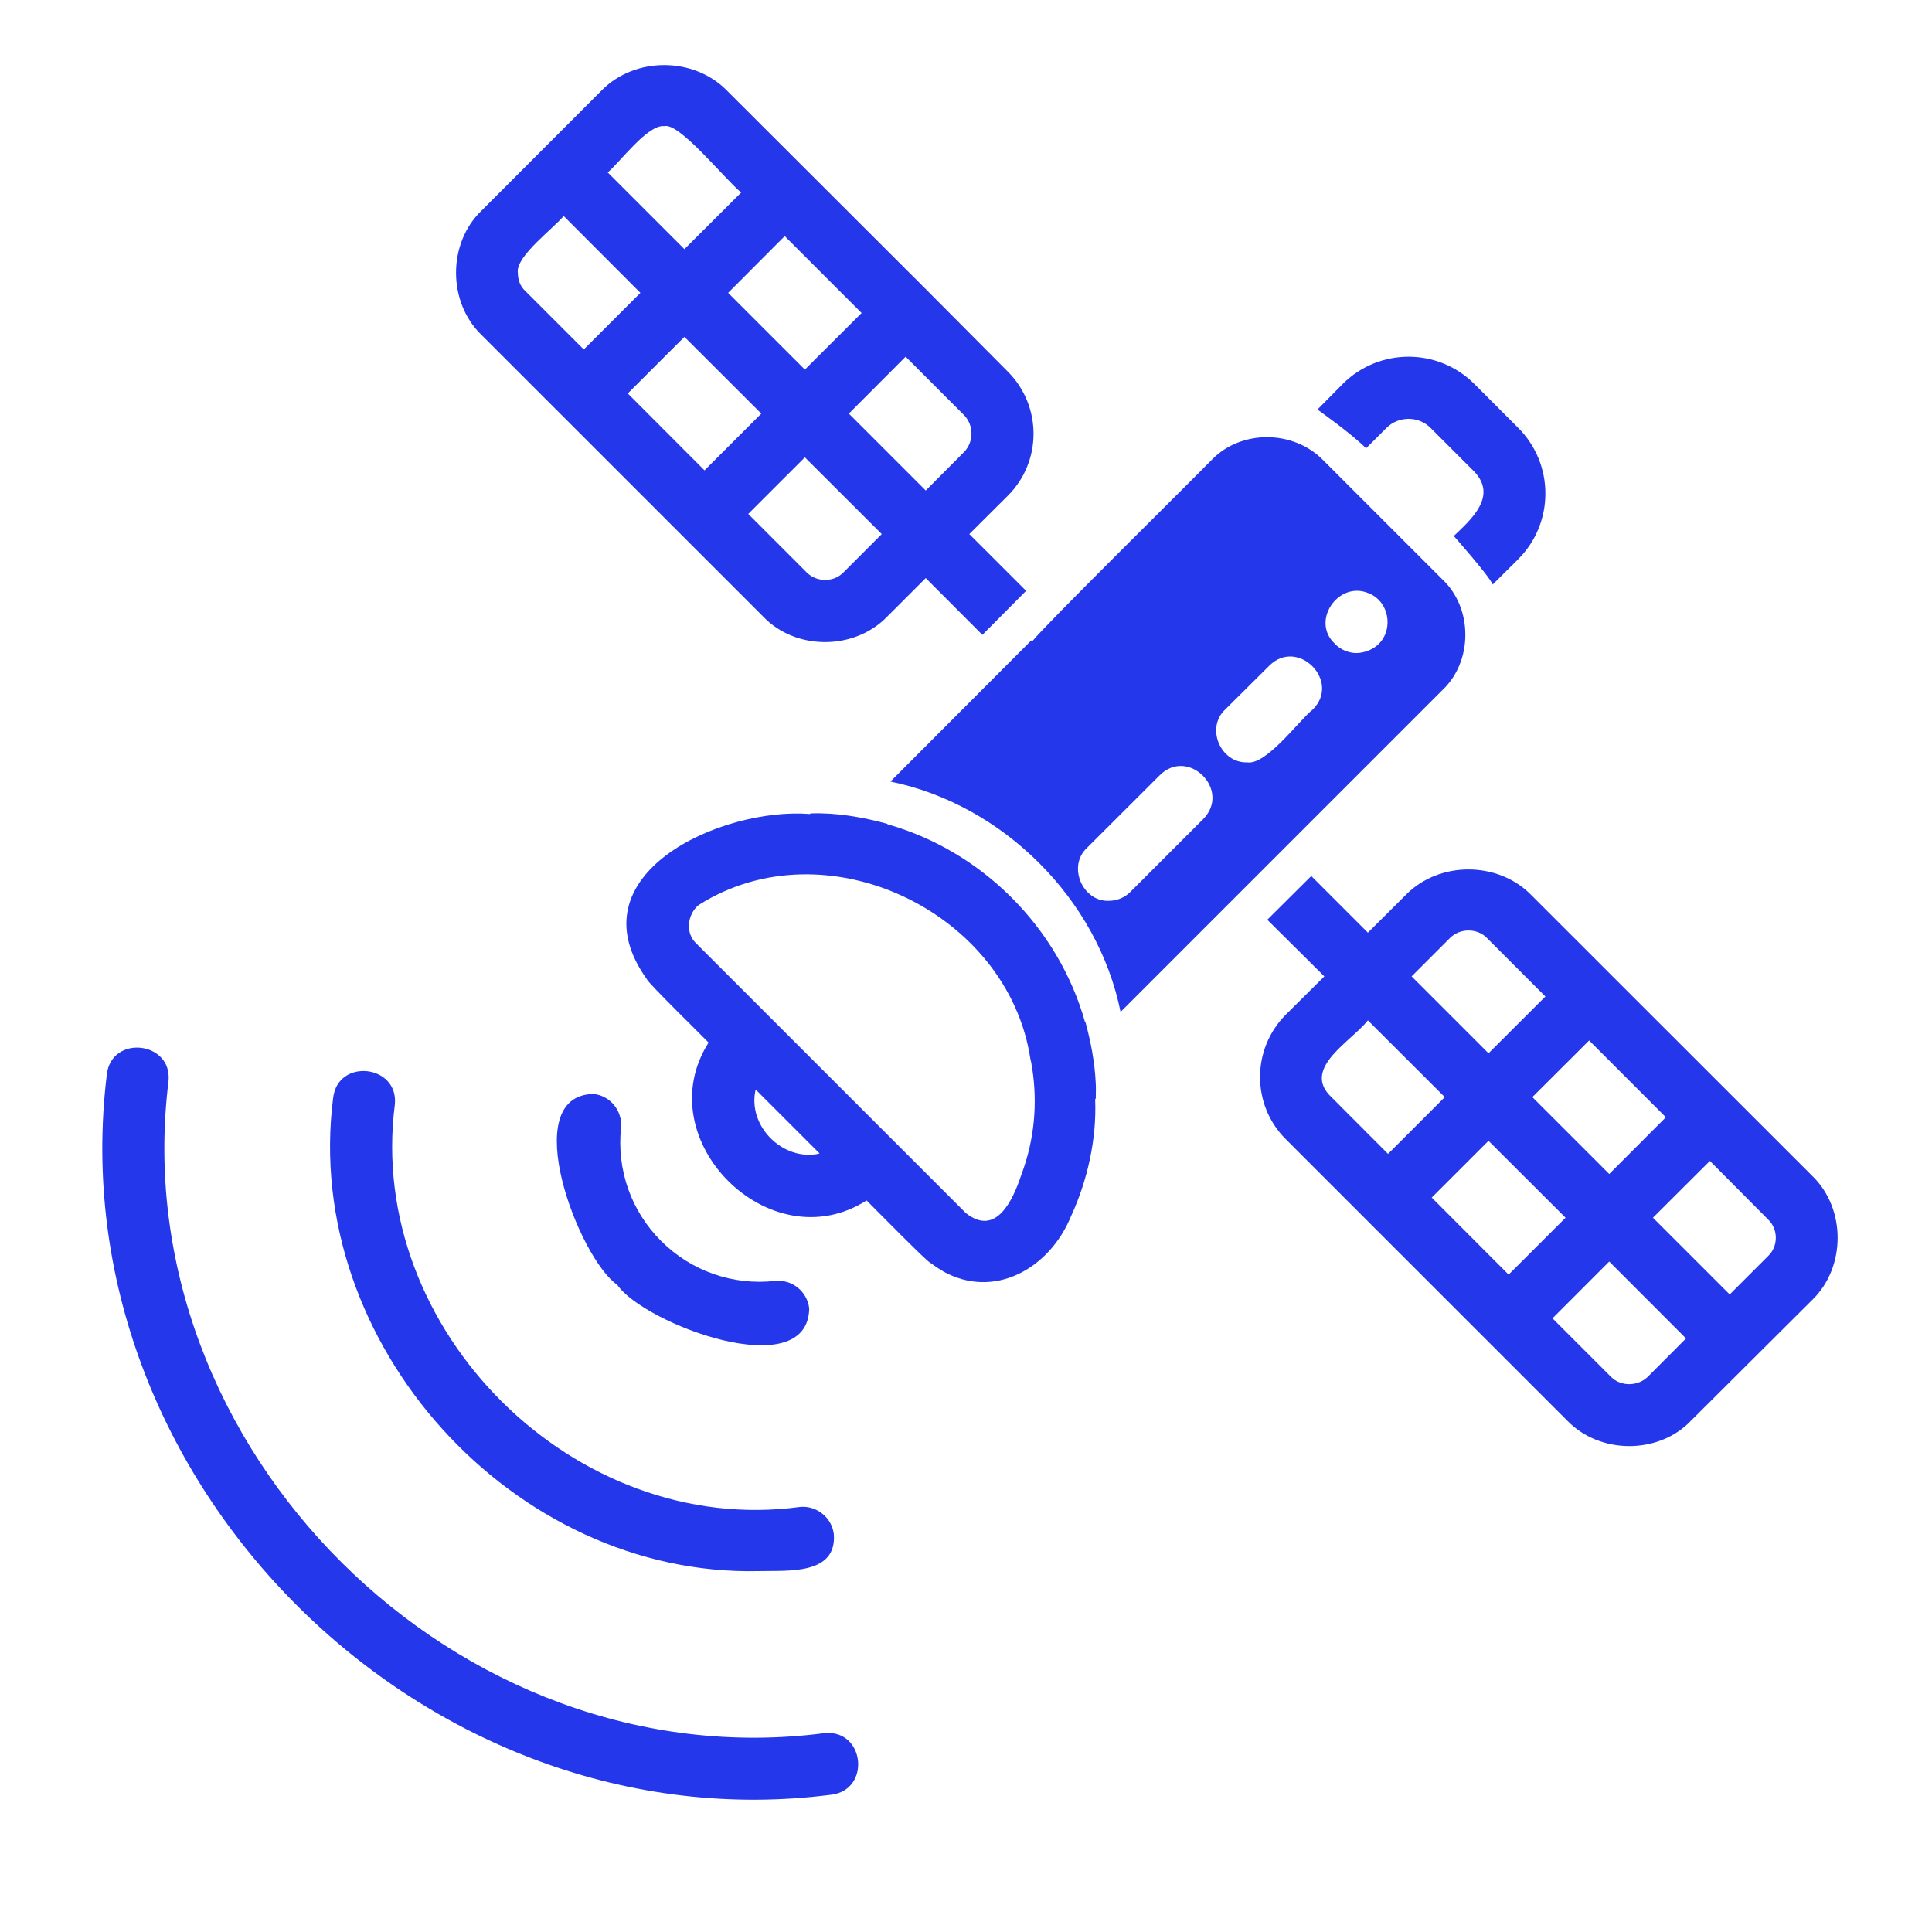 <svg xmlns="http://www.w3.org/2000/svg" xmlns:xlink="http://www.w3.org/1999/xlink" width="67" zoomAndPan="magnify" viewBox="0 0 50.25 50.25" height="67" preserveAspectRatio="xMidYMid meet" version="1.0"><defs><clipPath id="43411a13f6"><path d="M 11 1.477 L 27 1.477 L 27 17 L 11 17 Z M 11 1.477 " clip-rule="nonzero"/></clipPath></defs><path fill="#2437eb" d="M 36.062 11.129 C 36.379 10.816 36.895 10.816 37.207 11.129 L 38.344 12.266 C 38.949 12.902 38.277 13.5 37.812 13.941 C 37.812 13.941 38.734 14.98 38.824 15.203 L 39.488 14.543 C 40.43 13.602 40.43 12.07 39.488 11.129 L 38.344 9.984 C 37.398 9.043 35.871 9.043 34.926 9.984 L 34.266 10.652 C 34.266 10.652 35.145 11.273 35.531 11.66 Z M 36.062 11.129 " fill-opacity="1" fill-rule="nonzero"/><path fill="#2437eb" d="M 37.52 15.074 L 34.395 11.949 C 33.613 11.176 32.285 11.184 31.535 11.941 C 30.926 12.566 27.172 16.266 26.848 16.68 L 26.824 16.656 L 23.16 20.328 C 26.086 20.926 28.555 23.387 29.145 26.32 L 37.527 17.938 C 38.309 17.191 38.309 15.82 37.52 15.074 Z M 31.293 21.305 L 29.41 23.188 C 29.258 23.348 29.047 23.43 28.836 23.43 C 28.152 23.453 27.758 22.527 28.273 22.051 L 30.16 20.168 C 30.906 19.418 32.035 20.555 31.293 21.305 Z M 34.145 18.453 C 33.801 18.719 32.938 19.91 32.438 19.828 C 31.746 19.852 31.352 18.934 31.867 18.453 L 33.012 17.316 C 33.75 16.574 34.887 17.711 34.145 18.453 Z M 35.734 16.848 C 35.562 16.957 35.328 17.016 35.129 16.969 C 34.98 16.938 34.816 16.855 34.719 16.742 C 34.082 16.156 34.812 15.094 35.598 15.43 C 36.184 15.66 36.266 16.512 35.734 16.848 Z M 35.734 16.848 " fill-opacity="1" fill-rule="nonzero"/><path fill="#2437eb" d="M 15.434 28.453 C 13.434 28.492 15.055 32.734 16.055 33.418 C 16.75 34.434 21.016 36.035 21.047 34.031 C 20.996 33.59 20.602 33.27 20.156 33.316 C 19.059 33.438 17.977 33.059 17.195 32.277 C 16.418 31.504 16.039 30.43 16.152 29.336 C 16.195 28.895 15.875 28.496 15.434 28.453 Z M 15.434 28.453 " fill-opacity="1" fill-rule="nonzero"/><path fill="#2437eb" d="M 19.746 40.863 C 20.473 40.844 21.762 40.973 21.688 39.91 C 21.641 39.469 21.23 39.148 20.801 39.195 C 14.938 39.988 9.516 34.59 10.27 28.727 C 10.371 27.688 8.781 27.512 8.664 28.562 C 7.852 34.941 13.344 41.016 19.746 40.863 Z M 19.746 40.863 " fill-opacity="1" fill-rule="nonzero"/><path fill="#2437eb" d="M 21.441 45.078 C 11.902 46.32 3.199 37.664 4.383 28.121 C 4.488 27.078 2.887 26.902 2.777 27.957 C 1.492 38.539 11.074 48.035 21.617 46.68 C 22.656 46.559 22.5 44.973 21.441 45.078 Z M 21.441 45.078 " fill-opacity="1" fill-rule="nonzero"/><path fill="#2437eb" d="M 28.5 28.188 C 28.477 27.641 28.371 27.09 28.227 26.566 L 28.219 26.578 C 27.527 24.121 25.535 22.129 23.078 21.438 L 23.086 21.43 C 22.445 21.254 21.762 21.133 21.082 21.156 L 21.066 21.172 C 18.758 20.988 14.863 22.746 16.828 25.473 C 16.828 25.539 18.344 27.023 18.43 27.117 C 16.828 29.637 20.023 32.828 22.539 31.223 C 22.645 31.324 24.105 32.812 24.184 32.836 C 24.289 32.906 24.391 32.988 24.496 33.043 C 24.504 33.051 24.512 33.051 24.52 33.062 C 25.855 33.812 27.297 32.996 27.855 31.637 C 28.289 30.695 28.527 29.613 28.484 28.59 L 28.5 28.574 C 28.5 28.445 28.508 28.316 28.5 28.188 Z M 21.297 30.008 C 20.367 30.203 19.449 29.301 19.648 28.363 L 19.656 28.34 L 21.316 30 Z M 26.559 30.57 C 26.348 31.203 25.91 32.184 25.117 31.547 L 18.109 24.539 C 17.82 24.273 17.875 23.781 18.172 23.539 C 21.48 21.441 26.227 23.723 26.801 27.551 C 26.816 27.598 26.824 27.648 26.832 27.703 C 26.832 27.727 26.84 27.762 26.848 27.793 C 26.984 28.688 26.914 29.629 26.559 30.57 Z M 26.559 30.57 " fill-opacity="1" fill-rule="nonzero"/><path fill="#2437eb" d="M 47.133 30.582 L 39.809 23.262 C 38.945 22.398 37.441 22.398 36.578 23.262 L 35.578 24.258 L 34.105 22.785 L 32.961 23.922 C 33.25 24.211 34.141 25.094 34.445 25.395 L 33.438 26.395 C 32.551 27.289 32.551 28.738 33.438 29.625 C 34.801 30.992 39.32 35.504 40.758 36.945 C 41.609 37.832 43.145 37.836 43.988 36.945 L 47.133 33.812 C 48.016 32.961 48.016 31.43 47.133 30.582 Z M 43.328 29.059 L 41.855 30.535 L 39.855 28.535 L 41.332 27.062 Z M 37.715 24.395 C 37.973 24.137 38.422 24.137 38.672 24.395 L 40.195 25.918 L 38.715 27.395 L 36.715 25.395 Z M 34.582 28.488 C 33.895 27.762 35.145 27.086 35.578 26.539 L 37.578 28.535 L 36.102 30.012 Z M 37.238 31.148 L 38.715 29.672 L 40.719 31.672 L 39.238 33.152 Z M 42.855 35.812 C 42.598 36.059 42.16 36.07 41.902 35.812 L 40.379 34.289 L 41.855 32.812 L 43.852 34.812 Z M 45.988 32.668 L 44.988 33.668 L 42.992 31.672 L 44.473 30.195 L 45.988 31.719 C 46.254 31.969 46.254 32.418 45.988 32.668 Z M 45.988 32.668 " fill-opacity="1" fill-rule="nonzero"/><g clip-path="url(#43411a13f6)"><path fill="#2437eb" d="M 25.211 13.891 L 26.211 12.895 C 27.105 12.008 27.105 10.559 26.211 9.664 L 24.125 7.566 L 18.891 2.34 C 18.027 1.477 16.52 1.477 15.66 2.34 L 12.523 5.48 C 11.641 6.328 11.641 7.859 12.523 8.711 L 19.848 16.035 C 20.691 16.922 22.223 16.922 23.078 16.035 L 24.078 15.035 L 25.551 16.512 L 26.688 15.367 C 26.34 15.02 25.562 14.242 25.211 13.891 Z M 22.41 8.141 L 20.934 9.613 L 18.938 7.617 L 20.41 6.141 Z M 17.277 3.281 C 17.664 3.176 18.828 4.633 19.277 5.008 L 17.801 6.48 L 15.805 4.484 C 16.102 4.25 16.844 3.227 17.277 3.281 Z M 13.66 7.566 C 13.531 7.449 13.469 7.277 13.469 7.094 C 13.402 6.668 14.434 5.91 14.66 5.617 L 16.656 7.617 L 15.184 9.09 Z M 16.328 10.234 L 17.801 8.762 L 19.801 10.758 L 18.324 12.234 Z M 21.934 14.891 C 21.684 15.148 21.242 15.148 20.984 14.891 L 19.461 13.367 L 20.934 11.895 L 22.934 13.891 Z M 24.078 12.758 L 22.078 10.758 L 23.555 9.277 L 25.074 10.797 C 25.332 11.062 25.332 11.492 25.074 11.758 Z M 24.078 12.758 " fill-opacity="1" fill-rule="nonzero"/></g></svg>